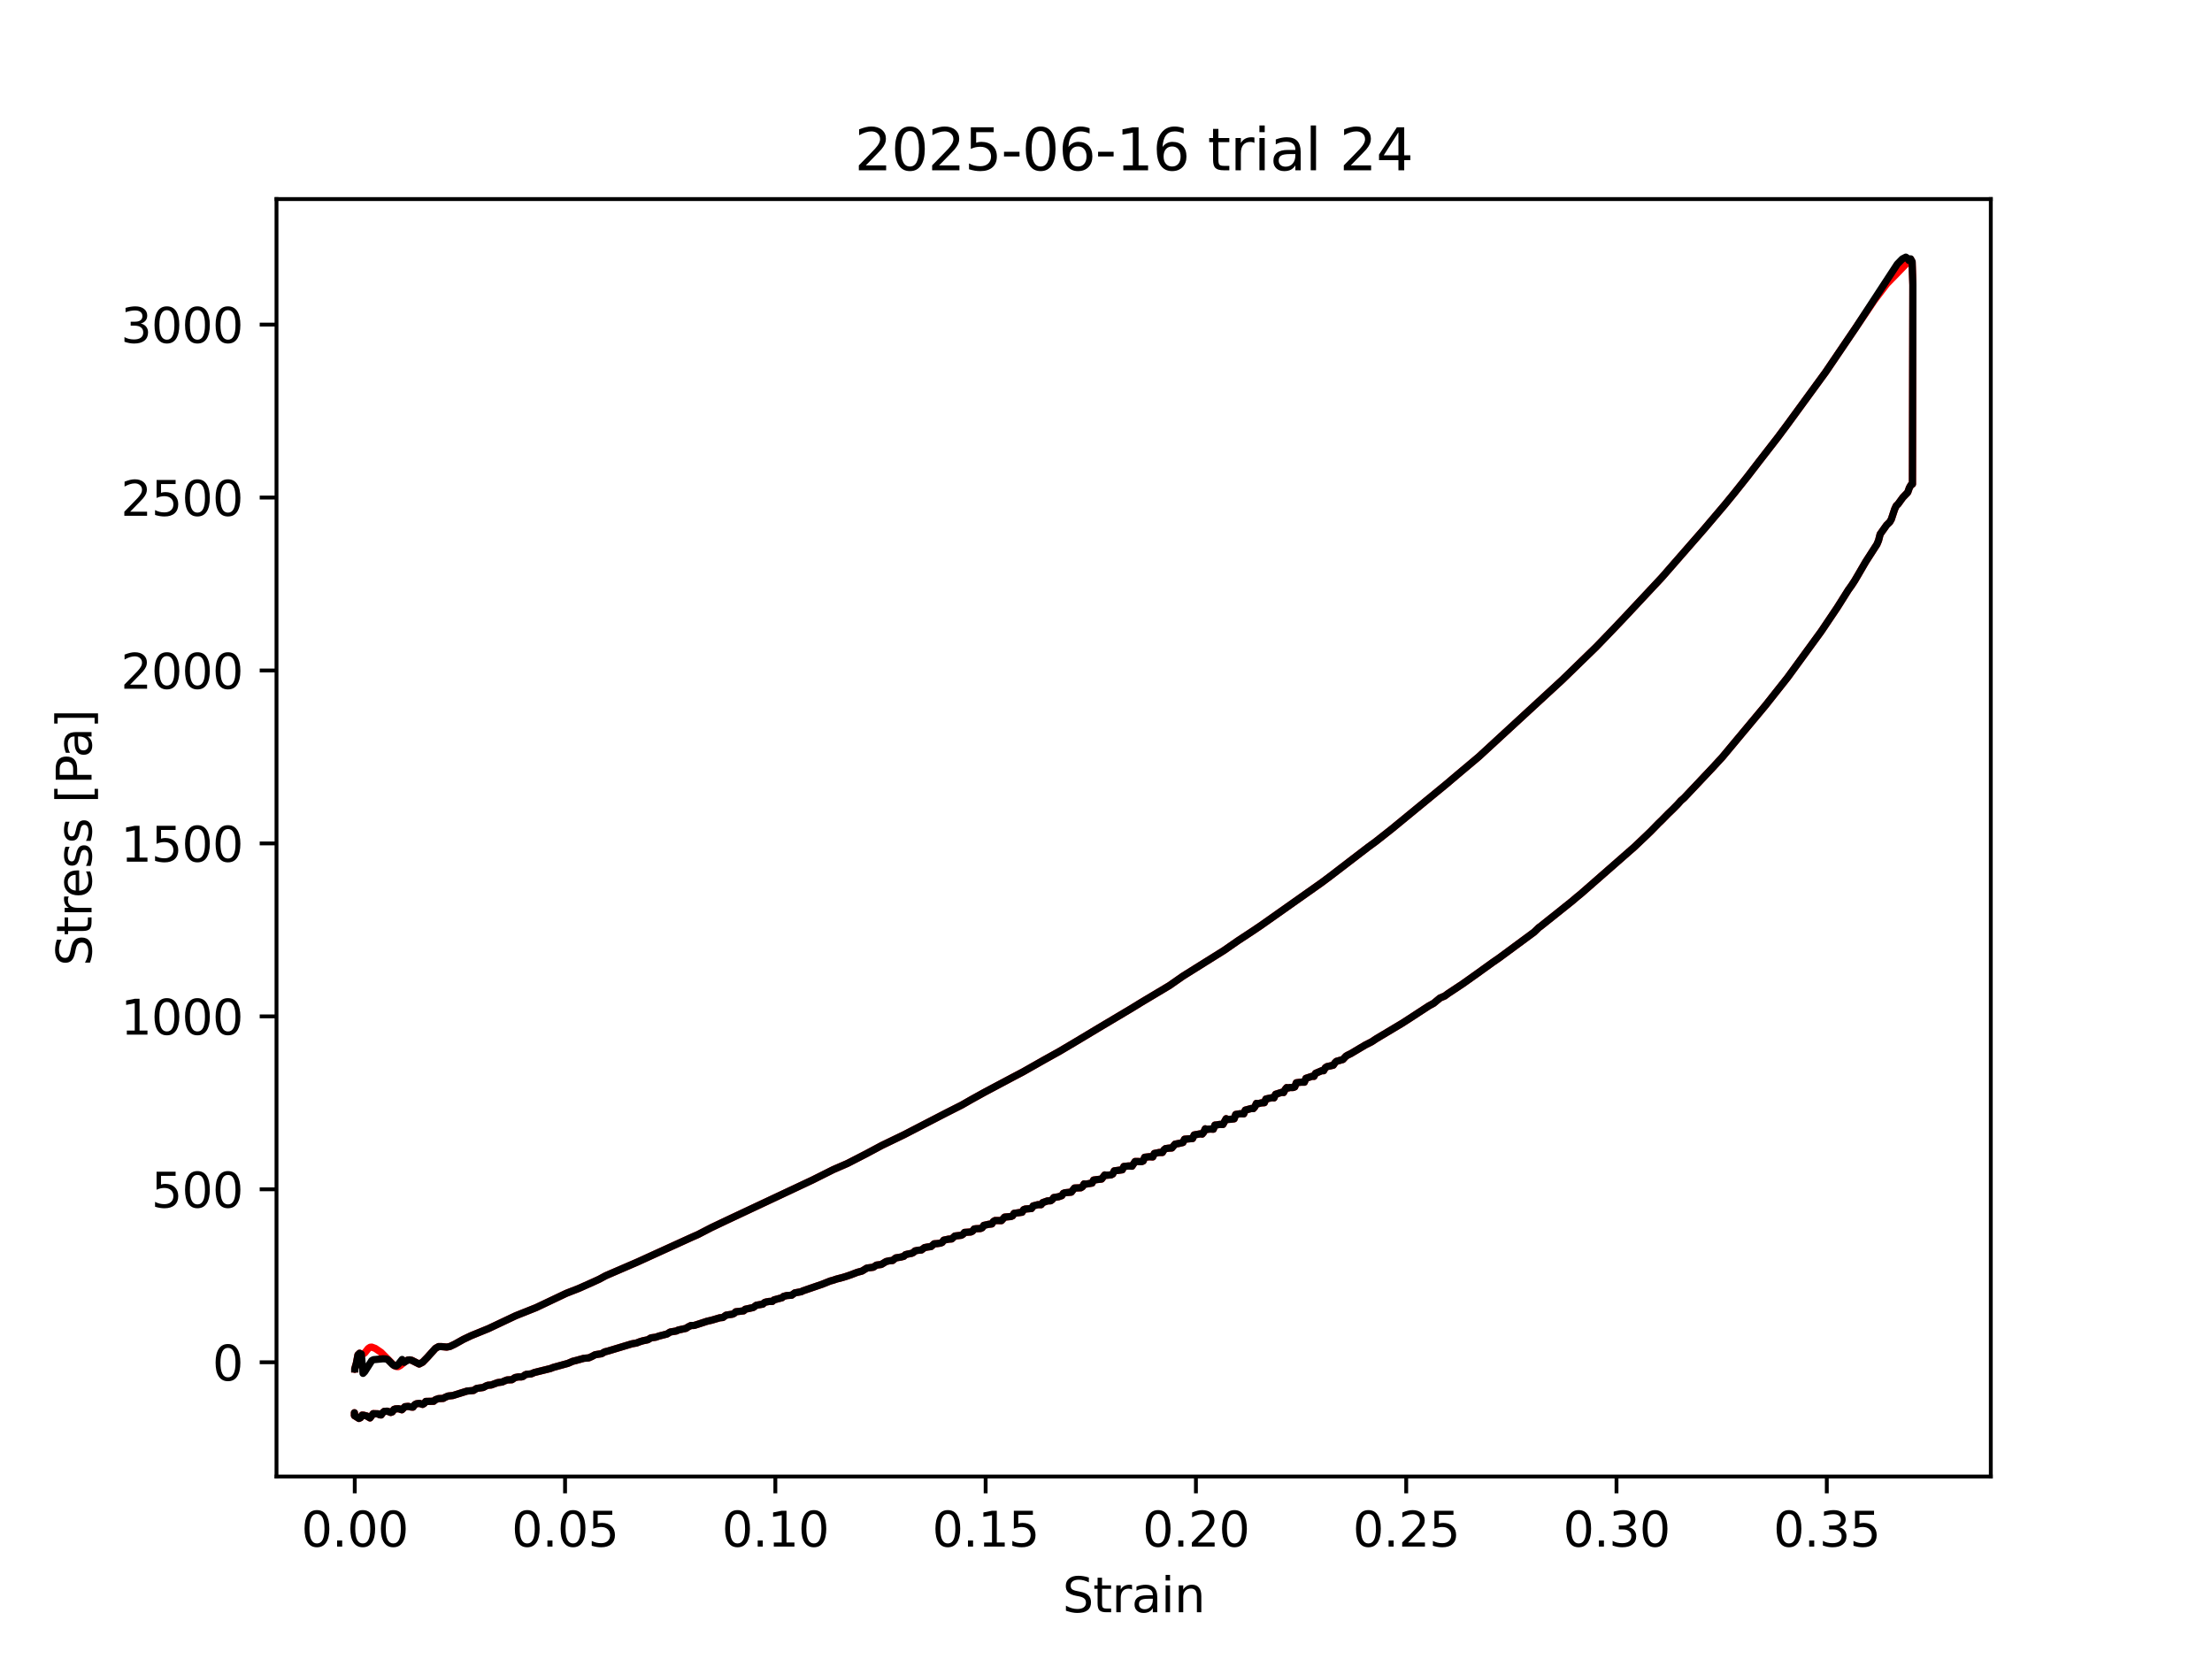 <?xml version="1.0" encoding="utf-8" standalone="no"?>
<!DOCTYPE svg PUBLIC "-//W3C//DTD SVG 1.1//EN"
  "http://www.w3.org/Graphics/SVG/1.1/DTD/svg11.dtd">
<svg xmlns:xlink="http://www.w3.org/1999/xlink" width="460.8pt" height="345.6pt" viewBox="0 0 460.8 345.6" xmlns="http://www.w3.org/2000/svg" version="1.1">
 <defs>
  <style type="text/css">*{stroke-linejoin: round; stroke-linecap: butt}</style>
 </defs>
 <g id="figure_1">
  <g id="patch_1">
   <path d="M 0 345.6 
L 460.8 345.6 
L 460.8 0 
L 0 0 
z
" style="fill: #ffffff"/>
  </g>
  <g id="axes_1">
   <g id="patch_2">
    <path d="M 57.6 307.584 
L 414.72 307.584 
L 414.72 41.472 
L 57.6 41.472 
z
" style="fill: #ffffff"/>
   </g>
   <g id="matplotlib.axis_1">
    <g id="xtick_1">
     <g id="line2d_1">
      <defs>
       <path id="m70999476ee" d="M 0 0 
L 0 3.5 
" style="stroke: #000000; stroke-width: 0.8"/>
      </defs>
      <g>
       <use xlink:href="#m70999476ee" x="73.904" y="307.584" style="stroke: #000000; stroke-width: 0.8"/>
      </g>
     </g>
     <g id="text_1">
      <!-- 0.00 -->
      <g transform="translate(62.771 322.182) scale(0.1 -0.1)">
       <defs>
        <path id="DejaVuSans-30" d="M 2034 4250 
Q 1547 4250 1301 3770 
Q 1056 3291 1056 2328 
Q 1056 1369 1301 889 
Q 1547 409 2034 409 
Q 2525 409 2770 889 
Q 3016 1369 3016 2328 
Q 3016 3291 2770 3770 
Q 2525 4250 2034 4250 
z
M 2034 4750 
Q 2819 4750 3233 4129 
Q 3647 3509 3647 2328 
Q 3647 1150 3233 529 
Q 2819 -91 2034 -91 
Q 1250 -91 836 529 
Q 422 1150 422 2328 
Q 422 3509 836 4129 
Q 1250 4750 2034 4750 
z
" transform="scale(0.016)"/>
        <path id="DejaVuSans-2e" d="M 684 794 
L 1344 794 
L 1344 0 
L 684 0 
L 684 794 
z
" transform="scale(0.016)"/>
       </defs>
       <use xlink:href="#DejaVuSans-30"/>
       <use xlink:href="#DejaVuSans-2e" transform="translate(63.623 0)"/>
       <use xlink:href="#DejaVuSans-30" transform="translate(95.41 0)"/>
       <use xlink:href="#DejaVuSans-30" transform="translate(159.033 0)"/>
      </g>
     </g>
    </g>
    <g id="xtick_2">
     <g id="line2d_2">
      <g>
       <use xlink:href="#m70999476ee" x="117.711" y="307.584" style="stroke: #000000; stroke-width: 0.8"/>
      </g>
     </g>
     <g id="text_2">
      <!-- 0.05 -->
      <g transform="translate(106.578 322.182) scale(0.1 -0.1)">
       <defs>
        <path id="DejaVuSans-35" d="M 691 4666 
L 3169 4666 
L 3169 4134 
L 1269 4134 
L 1269 2991 
Q 1406 3038 1543 3061 
Q 1681 3084 1819 3084 
Q 2600 3084 3056 2656 
Q 3513 2228 3513 1497 
Q 3513 744 3044 326 
Q 2575 -91 1722 -91 
Q 1428 -91 1123 -41 
Q 819 9 494 109 
L 494 744 
Q 775 591 1075 516 
Q 1375 441 1709 441 
Q 2250 441 2565 725 
Q 2881 1009 2881 1497 
Q 2881 1984 2565 2268 
Q 2250 2553 1709 2553 
Q 1456 2553 1204 2497 
Q 953 2441 691 2322 
L 691 4666 
z
" transform="scale(0.016)"/>
       </defs>
       <use xlink:href="#DejaVuSans-30"/>
       <use xlink:href="#DejaVuSans-2e" transform="translate(63.623 0)"/>
       <use xlink:href="#DejaVuSans-30" transform="translate(95.41 0)"/>
       <use xlink:href="#DejaVuSans-35" transform="translate(159.033 0)"/>
      </g>
     </g>
    </g>
    <g id="xtick_3">
     <g id="line2d_3">
      <g>
       <use xlink:href="#m70999476ee" x="161.518" y="307.584" style="stroke: #000000; stroke-width: 0.8"/>
      </g>
     </g>
     <g id="text_3">
      <!-- 0.10 -->
      <g transform="translate(150.386 322.182) scale(0.1 -0.1)">
       <defs>
        <path id="DejaVuSans-31" d="M 794 531 
L 1825 531 
L 1825 4091 
L 703 3866 
L 703 4441 
L 1819 4666 
L 2450 4666 
L 2450 531 
L 3481 531 
L 3481 0 
L 794 0 
L 794 531 
z
" transform="scale(0.016)"/>
       </defs>
       <use xlink:href="#DejaVuSans-30"/>
       <use xlink:href="#DejaVuSans-2e" transform="translate(63.623 0)"/>
       <use xlink:href="#DejaVuSans-31" transform="translate(95.41 0)"/>
       <use xlink:href="#DejaVuSans-30" transform="translate(159.033 0)"/>
      </g>
     </g>
    </g>
    <g id="xtick_4">
     <g id="line2d_4">
      <g>
       <use xlink:href="#m70999476ee" x="205.326" y="307.584" style="stroke: #000000; stroke-width: 0.8"/>
      </g>
     </g>
     <g id="text_4">
      <!-- 0.15 -->
      <g transform="translate(194.193 322.182) scale(0.1 -0.1)">
       <use xlink:href="#DejaVuSans-30"/>
       <use xlink:href="#DejaVuSans-2e" transform="translate(63.623 0)"/>
       <use xlink:href="#DejaVuSans-31" transform="translate(95.41 0)"/>
       <use xlink:href="#DejaVuSans-35" transform="translate(159.033 0)"/>
      </g>
     </g>
    </g>
    <g id="xtick_5">
     <g id="line2d_5">
      <g>
       <use xlink:href="#m70999476ee" x="249.133" y="307.584" style="stroke: #000000; stroke-width: 0.8"/>
      </g>
     </g>
     <g id="text_5">
      <!-- 0.20 -->
      <g transform="translate(238 322.182) scale(0.1 -0.1)">
       <defs>
        <path id="DejaVuSans-32" d="M 1228 531 
L 3431 531 
L 3431 0 
L 469 0 
L 469 531 
Q 828 903 1448 1529 
Q 2069 2156 2228 2338 
Q 2531 2678 2651 2914 
Q 2772 3150 2772 3378 
Q 2772 3750 2511 3984 
Q 2250 4219 1831 4219 
Q 1534 4219 1204 4116 
Q 875 4013 500 3803 
L 500 4441 
Q 881 4594 1212 4672 
Q 1544 4750 1819 4750 
Q 2544 4750 2975 4387 
Q 3406 4025 3406 3419 
Q 3406 3131 3298 2873 
Q 3191 2616 2906 2266 
Q 2828 2175 2409 1742 
Q 1991 1309 1228 531 
z
" transform="scale(0.016)"/>
       </defs>
       <use xlink:href="#DejaVuSans-30"/>
       <use xlink:href="#DejaVuSans-2e" transform="translate(63.623 0)"/>
       <use xlink:href="#DejaVuSans-32" transform="translate(95.41 0)"/>
       <use xlink:href="#DejaVuSans-30" transform="translate(159.033 0)"/>
      </g>
     </g>
    </g>
    <g id="xtick_6">
     <g id="line2d_6">
      <g>
       <use xlink:href="#m70999476ee" x="292.941" y="307.584" style="stroke: #000000; stroke-width: 0.8"/>
      </g>
     </g>
     <g id="text_6">
      <!-- 0.25 -->
      <g transform="translate(281.808 322.182) scale(0.1 -0.1)">
       <use xlink:href="#DejaVuSans-30"/>
       <use xlink:href="#DejaVuSans-2e" transform="translate(63.623 0)"/>
       <use xlink:href="#DejaVuSans-32" transform="translate(95.41 0)"/>
       <use xlink:href="#DejaVuSans-35" transform="translate(159.033 0)"/>
      </g>
     </g>
    </g>
    <g id="xtick_7">
     <g id="line2d_7">
      <g>
       <use xlink:href="#m70999476ee" x="336.748" y="307.584" style="stroke: #000000; stroke-width: 0.8"/>
      </g>
     </g>
     <g id="text_7">
      <!-- 0.30 -->
      <g transform="translate(325.615 322.182) scale(0.1 -0.1)">
       <defs>
        <path id="DejaVuSans-33" d="M 2597 2516 
Q 3050 2419 3304 2112 
Q 3559 1806 3559 1356 
Q 3559 666 3084 287 
Q 2609 -91 1734 -91 
Q 1441 -91 1130 -33 
Q 819 25 488 141 
L 488 750 
Q 750 597 1062 519 
Q 1375 441 1716 441 
Q 2309 441 2620 675 
Q 2931 909 2931 1356 
Q 2931 1769 2642 2001 
Q 2353 2234 1838 2234 
L 1294 2234 
L 1294 2753 
L 1863 2753 
Q 2328 2753 2575 2939 
Q 2822 3125 2822 3475 
Q 2822 3834 2567 4026 
Q 2313 4219 1838 4219 
Q 1578 4219 1281 4162 
Q 984 4106 628 3988 
L 628 4550 
Q 988 4650 1302 4700 
Q 1616 4750 1894 4750 
Q 2613 4750 3031 4423 
Q 3450 4097 3450 3541 
Q 3450 3153 3228 2886 
Q 3006 2619 2597 2516 
z
" transform="scale(0.016)"/>
       </defs>
       <use xlink:href="#DejaVuSans-30"/>
       <use xlink:href="#DejaVuSans-2e" transform="translate(63.623 0)"/>
       <use xlink:href="#DejaVuSans-33" transform="translate(95.41 0)"/>
       <use xlink:href="#DejaVuSans-30" transform="translate(159.033 0)"/>
      </g>
     </g>
    </g>
    <g id="xtick_8">
     <g id="line2d_8">
      <g>
       <use xlink:href="#m70999476ee" x="380.555" y="307.584" style="stroke: #000000; stroke-width: 0.8"/>
      </g>
     </g>
     <g id="text_8">
      <!-- 0.35 -->
      <g transform="translate(369.423 322.182) scale(0.1 -0.1)">
       <use xlink:href="#DejaVuSans-30"/>
       <use xlink:href="#DejaVuSans-2e" transform="translate(63.623 0)"/>
       <use xlink:href="#DejaVuSans-33" transform="translate(95.41 0)"/>
       <use xlink:href="#DejaVuSans-35" transform="translate(159.033 0)"/>
      </g>
     </g>
    </g>
    <g id="text_9">
     <!-- Strain -->
     <g transform="translate(221.348 335.861) scale(0.1 -0.1)">
      <defs>
       <path id="DejaVuSans-53" d="M 3425 4513 
L 3425 3897 
Q 3066 4069 2747 4153 
Q 2428 4238 2131 4238 
Q 1616 4238 1336 4038 
Q 1056 3838 1056 3469 
Q 1056 3159 1242 3001 
Q 1428 2844 1947 2747 
L 2328 2669 
Q 3034 2534 3370 2195 
Q 3706 1856 3706 1288 
Q 3706 609 3251 259 
Q 2797 -91 1919 -91 
Q 1588 -91 1214 -16 
Q 841 59 441 206 
L 441 856 
Q 825 641 1194 531 
Q 1563 422 1919 422 
Q 2459 422 2753 634 
Q 3047 847 3047 1241 
Q 3047 1584 2836 1778 
Q 2625 1972 2144 2069 
L 1759 2144 
Q 1053 2284 737 2584 
Q 422 2884 422 3419 
Q 422 4038 858 4394 
Q 1294 4750 2059 4750 
Q 2388 4750 2728 4690 
Q 3069 4631 3425 4513 
z
" transform="scale(0.016)"/>
       <path id="DejaVuSans-74" d="M 1172 4494 
L 1172 3500 
L 2356 3500 
L 2356 3053 
L 1172 3053 
L 1172 1153 
Q 1172 725 1289 603 
Q 1406 481 1766 481 
L 2356 481 
L 2356 0 
L 1766 0 
Q 1100 0 847 248 
Q 594 497 594 1153 
L 594 3053 
L 172 3053 
L 172 3500 
L 594 3500 
L 594 4494 
L 1172 4494 
z
" transform="scale(0.016)"/>
       <path id="DejaVuSans-72" d="M 2631 2963 
Q 2534 3019 2420 3045 
Q 2306 3072 2169 3072 
Q 1681 3072 1420 2755 
Q 1159 2438 1159 1844 
L 1159 0 
L 581 0 
L 581 3500 
L 1159 3500 
L 1159 2956 
Q 1341 3275 1631 3429 
Q 1922 3584 2338 3584 
Q 2397 3584 2469 3576 
Q 2541 3569 2628 3553 
L 2631 2963 
z
" transform="scale(0.016)"/>
       <path id="DejaVuSans-61" d="M 2194 1759 
Q 1497 1759 1228 1600 
Q 959 1441 959 1056 
Q 959 750 1161 570 
Q 1363 391 1709 391 
Q 2188 391 2477 730 
Q 2766 1069 2766 1631 
L 2766 1759 
L 2194 1759 
z
M 3341 1997 
L 3341 0 
L 2766 0 
L 2766 531 
Q 2569 213 2275 61 
Q 1981 -91 1556 -91 
Q 1019 -91 701 211 
Q 384 513 384 1019 
Q 384 1609 779 1909 
Q 1175 2209 1959 2209 
L 2766 2209 
L 2766 2266 
Q 2766 2663 2505 2880 
Q 2244 3097 1772 3097 
Q 1472 3097 1187 3025 
Q 903 2953 641 2809 
L 641 3341 
Q 956 3463 1253 3523 
Q 1550 3584 1831 3584 
Q 2591 3584 2966 3190 
Q 3341 2797 3341 1997 
z
" transform="scale(0.016)"/>
       <path id="DejaVuSans-69" d="M 603 3500 
L 1178 3500 
L 1178 0 
L 603 0 
L 603 3500 
z
M 603 4863 
L 1178 4863 
L 1178 4134 
L 603 4134 
L 603 4863 
z
" transform="scale(0.016)"/>
       <path id="DejaVuSans-6e" d="M 3513 2113 
L 3513 0 
L 2938 0 
L 2938 2094 
Q 2938 2591 2744 2837 
Q 2550 3084 2163 3084 
Q 1697 3084 1428 2787 
Q 1159 2491 1159 1978 
L 1159 0 
L 581 0 
L 581 3500 
L 1159 3500 
L 1159 2956 
Q 1366 3272 1645 3428 
Q 1925 3584 2291 3584 
Q 2894 3584 3203 3211 
Q 3513 2838 3513 2113 
z
" transform="scale(0.016)"/>
      </defs>
      <use xlink:href="#DejaVuSans-53"/>
      <use xlink:href="#DejaVuSans-74" transform="translate(63.477 0)"/>
      <use xlink:href="#DejaVuSans-72" transform="translate(102.686 0)"/>
      <use xlink:href="#DejaVuSans-61" transform="translate(143.799 0)"/>
      <use xlink:href="#DejaVuSans-69" transform="translate(205.078 0)"/>
      <use xlink:href="#DejaVuSans-6e" transform="translate(232.861 0)"/>
     </g>
    </g>
   </g>
   <g id="matplotlib.axis_2">
    <g id="ytick_1">
     <g id="line2d_9">
      <defs>
       <path id="me3c886b0f9" d="M 0 0 
L -3.5 0 
" style="stroke: #000000; stroke-width: 0.8"/>
      </defs>
      <g>
       <use xlink:href="#me3c886b0f9" x="57.6" y="283.787" style="stroke: #000000; stroke-width: 0.8"/>
      </g>
     </g>
     <g id="text_10">
      <!-- 0 -->
      <g transform="translate(44.237 287.586) scale(0.1 -0.1)">
       <use xlink:href="#DejaVuSans-30"/>
      </g>
     </g>
    </g>
    <g id="ytick_2">
     <g id="line2d_10">
      <g>
       <use xlink:href="#me3c886b0f9" x="57.6" y="247.759" style="stroke: #000000; stroke-width: 0.8"/>
      </g>
     </g>
     <g id="text_11">
      <!-- 500 -->
      <g transform="translate(31.512 251.558) scale(0.1 -0.1)">
       <use xlink:href="#DejaVuSans-35"/>
       <use xlink:href="#DejaVuSans-30" transform="translate(63.623 0)"/>
       <use xlink:href="#DejaVuSans-30" transform="translate(127.246 0)"/>
      </g>
     </g>
    </g>
    <g id="ytick_3">
     <g id="line2d_11">
      <g>
       <use xlink:href="#me3c886b0f9" x="57.6" y="211.731" style="stroke: #000000; stroke-width: 0.8"/>
      </g>
     </g>
     <g id="text_12">
      <!-- 1000 -->
      <g transform="translate(25.15 215.53) scale(0.1 -0.1)">
       <use xlink:href="#DejaVuSans-31"/>
       <use xlink:href="#DejaVuSans-30" transform="translate(63.623 0)"/>
       <use xlink:href="#DejaVuSans-30" transform="translate(127.246 0)"/>
       <use xlink:href="#DejaVuSans-30" transform="translate(190.869 0)"/>
      </g>
     </g>
    </g>
    <g id="ytick_4">
     <g id="line2d_12">
      <g>
       <use xlink:href="#me3c886b0f9" x="57.6" y="175.704" style="stroke: #000000; stroke-width: 0.8"/>
      </g>
     </g>
     <g id="text_13">
      <!-- 1500 -->
      <g transform="translate(25.15 179.503) scale(0.1 -0.1)">
       <use xlink:href="#DejaVuSans-31"/>
       <use xlink:href="#DejaVuSans-35" transform="translate(63.623 0)"/>
       <use xlink:href="#DejaVuSans-30" transform="translate(127.246 0)"/>
       <use xlink:href="#DejaVuSans-30" transform="translate(190.869 0)"/>
      </g>
     </g>
    </g>
    <g id="ytick_5">
     <g id="line2d_13">
      <g>
       <use xlink:href="#me3c886b0f9" x="57.6" y="139.676" style="stroke: #000000; stroke-width: 0.8"/>
      </g>
     </g>
     <g id="text_14">
      <!-- 2000 -->
      <g transform="translate(25.15 143.475) scale(0.1 -0.1)">
       <use xlink:href="#DejaVuSans-32"/>
       <use xlink:href="#DejaVuSans-30" transform="translate(63.623 0)"/>
       <use xlink:href="#DejaVuSans-30" transform="translate(127.246 0)"/>
       <use xlink:href="#DejaVuSans-30" transform="translate(190.869 0)"/>
      </g>
     </g>
    </g>
    <g id="ytick_6">
     <g id="line2d_14">
      <g>
       <use xlink:href="#me3c886b0f9" x="57.6" y="103.648" style="stroke: #000000; stroke-width: 0.8"/>
      </g>
     </g>
     <g id="text_15">
      <!-- 2500 -->
      <g transform="translate(25.15 107.447) scale(0.1 -0.1)">
       <use xlink:href="#DejaVuSans-32"/>
       <use xlink:href="#DejaVuSans-35" transform="translate(63.623 0)"/>
       <use xlink:href="#DejaVuSans-30" transform="translate(127.246 0)"/>
       <use xlink:href="#DejaVuSans-30" transform="translate(190.869 0)"/>
      </g>
     </g>
    </g>
    <g id="ytick_7">
     <g id="line2d_15">
      <g>
       <use xlink:href="#me3c886b0f9" x="57.6" y="67.621" style="stroke: #000000; stroke-width: 0.8"/>
      </g>
     </g>
     <g id="text_16">
      <!-- 3000 -->
      <g transform="translate(25.15 71.42) scale(0.1 -0.1)">
       <use xlink:href="#DejaVuSans-33"/>
       <use xlink:href="#DejaVuSans-30" transform="translate(63.623 0)"/>
       <use xlink:href="#DejaVuSans-30" transform="translate(127.246 0)"/>
       <use xlink:href="#DejaVuSans-30" transform="translate(190.869 0)"/>
      </g>
     </g>
    </g>
    <g id="text_17">
     <!-- Stress [Pa] -->
     <g transform="translate(19.07 201.236) rotate(-90) scale(0.1 -0.1)">
      <defs>
       <path id="DejaVuSans-65" d="M 3597 1894 
L 3597 1613 
L 953 1613 
Q 991 1019 1311 708 
Q 1631 397 2203 397 
Q 2534 397 2845 478 
Q 3156 559 3463 722 
L 3463 178 
Q 3153 47 2828 -22 
Q 2503 -91 2169 -91 
Q 1331 -91 842 396 
Q 353 884 353 1716 
Q 353 2575 817 3079 
Q 1281 3584 2069 3584 
Q 2775 3584 3186 3129 
Q 3597 2675 3597 1894 
z
M 3022 2063 
Q 3016 2534 2758 2815 
Q 2500 3097 2075 3097 
Q 1594 3097 1305 2825 
Q 1016 2553 972 2059 
L 3022 2063 
z
" transform="scale(0.016)"/>
       <path id="DejaVuSans-73" d="M 2834 3397 
L 2834 2853 
Q 2591 2978 2328 3040 
Q 2066 3103 1784 3103 
Q 1356 3103 1142 2972 
Q 928 2841 928 2578 
Q 928 2378 1081 2264 
Q 1234 2150 1697 2047 
L 1894 2003 
Q 2506 1872 2764 1633 
Q 3022 1394 3022 966 
Q 3022 478 2636 193 
Q 2250 -91 1575 -91 
Q 1294 -91 989 -36 
Q 684 19 347 128 
L 347 722 
Q 666 556 975 473 
Q 1284 391 1588 391 
Q 1994 391 2212 530 
Q 2431 669 2431 922 
Q 2431 1156 2273 1281 
Q 2116 1406 1581 1522 
L 1381 1569 
Q 847 1681 609 1914 
Q 372 2147 372 2553 
Q 372 3047 722 3315 
Q 1072 3584 1716 3584 
Q 2034 3584 2315 3537 
Q 2597 3491 2834 3397 
z
" transform="scale(0.016)"/>
       <path id="DejaVuSans-20" transform="scale(0.016)"/>
       <path id="DejaVuSans-5b" d="M 550 4863 
L 1875 4863 
L 1875 4416 
L 1125 4416 
L 1125 -397 
L 1875 -397 
L 1875 -844 
L 550 -844 
L 550 4863 
z
" transform="scale(0.016)"/>
       <path id="DejaVuSans-50" d="M 1259 4147 
L 1259 2394 
L 2053 2394 
Q 2494 2394 2734 2622 
Q 2975 2850 2975 3272 
Q 2975 3691 2734 3919 
Q 2494 4147 2053 4147 
L 1259 4147 
z
M 628 4666 
L 2053 4666 
Q 2838 4666 3239 4311 
Q 3641 3956 3641 3272 
Q 3641 2581 3239 2228 
Q 2838 1875 2053 1875 
L 1259 1875 
L 1259 0 
L 628 0 
L 628 4666 
z
" transform="scale(0.016)"/>
       <path id="DejaVuSans-5d" d="M 1947 4863 
L 1947 -844 
L 622 -844 
L 622 -397 
L 1369 -397 
L 1369 4416 
L 622 4416 
L 622 4863 
L 1947 4863 
z
" transform="scale(0.016)"/>
      </defs>
      <use xlink:href="#DejaVuSans-53"/>
      <use xlink:href="#DejaVuSans-74" transform="translate(63.477 0)"/>
      <use xlink:href="#DejaVuSans-72" transform="translate(102.686 0)"/>
      <use xlink:href="#DejaVuSans-65" transform="translate(141.549 0)"/>
      <use xlink:href="#DejaVuSans-73" transform="translate(203.072 0)"/>
      <use xlink:href="#DejaVuSans-73" transform="translate(255.172 0)"/>
      <use xlink:href="#DejaVuSans-20" transform="translate(307.271 0)"/>
      <use xlink:href="#DejaVuSans-5b" transform="translate(339.059 0)"/>
      <use xlink:href="#DejaVuSans-50" transform="translate(378.072 0)"/>
      <use xlink:href="#DejaVuSans-61" transform="translate(433.875 0)"/>
      <use xlink:href="#DejaVuSans-5d" transform="translate(495.154 0)"/>
     </g>
    </g>
   </g>
   <g id="line2d_16">
    <path d="M 73.904 285.167 
L 73.904 285.111 
L 73.904 285.25 
L 73.903 285.151 
L 74.231 284.016 
L 74.568 282.247 
L 74.91 281.903 
L 75.264 282.065 
L 75.627 282.077 
L 75.977 281.838 
L 76.72 280.914 
L 77.108 280.66 
L 77.442 280.628 
L 78.167 280.896 
L 79.374 281.72 
L 82.097 284.463 
L 82.525 284.666 
L 82.945 284.693 
L 83.359 284.484 
L 84.576 283.498 
L 84.977 283.317 
L 85.377 283.289 
L 85.775 283.379 
L 87.316 284.155 
L 88.034 283.784 
L 89.058 282.729 
L 90.708 280.892 
L 91.377 280.52 
L 92.055 280.529 
L 93.073 280.624 
L 93.744 280.49 
L 94.735 280.017 
L 96.523 279.018 
L 98.141 278.249 
L 101.772 276.768 
L 107.424 274.097 
L 111.687 272.399 
L 117.962 269.422 
L 120.59 268.397 
L 123.542 267.079 
L 124.852 266.477 
L 126.165 265.764 
L 132.748 262.922 
L 144.194 257.708 
L 145.393 257.183 
L 148.19 255.735 
L 151.386 254.217 
L 169.252 245.82 
L 173.582 243.652 
L 176.547 242.365 
L 180.456 240.353 
L 183.714 238.61 
L 188.299 236.399 
L 197.167 231.811 
L 200.339 230.209 
L 202.337 229.064 
L 205.125 227.523 
L 211.119 224.337 
L 213.116 223.288 
L 217.46 220.823 
L 220.713 219.013 
L 223.941 217.101 
L 228.763 214.207 
L 235.681 210.088 
L 237.644 208.88 
L 243.617 205.311 
L 245.232 204.184 
L 246.445 203.337 
L 255 197.983 
L 257.94 195.941 
L 260.873 194.012 
L 262.659 192.809 
L 274.217 184.653 
L 275.425 183.796 
L 277.029 182.596 
L 282.64 178.293 
L 284.988 176.494 
L 286.607 175.306 
L 289.833 172.763 
L 301.277 163.363 
L 303.572 161.417 
L 308.052 157.65 
L 325.444 141.634 
L 332.534 134.744 
L 335.342 131.835 
L 338.152 128.888 
L 346.175 120.313 
L 355.02 110.191 
L 359.323 105.124 
L 361.276 102.737 
L 363.957 99.374 
L 366.385 96.216 
L 370.355 91.1 
L 372.381 88.38 
L 380.319 77.513 
L 386.562 68.305 
L 390.5 62.488 
L 393.065 59.106 
L 395.246 56.88 
L 398.013 54.006 
L 398.33 54.553 
L 398.487 59.382 
L 398.4 100.835 
L 398.074 101.045 
L 397.748 101.625 
L 397.411 102.579 
L 396.398 103.628 
L 395.362 105.055 
L 395.03 105.343 
L 394.685 106.09 
L 393.996 108.178 
L 393.662 108.758 
L 393.008 109.395 
L 391.672 111.276 
L 391.337 112.585 
L 391.002 113.394 
L 388.669 117.017 
L 387.018 119.857 
L 386.356 120.98 
L 385.699 121.982 
L 385.037 122.902 
L 382.709 126.598 
L 379.375 131.552 
L 372.389 141.135 
L 367.742 147.002 
L 358.777 157.741 
L 356.793 159.896 
L 350.808 166.239 
L 350.152 166.809 
L 349.481 167.559 
L 348.478 168.58 
L 347.485 169.532 
L 346.163 170.879 
L 345.498 171.518 
L 343.856 173.202 
L 342.856 174.163 
L 340.52 176.389 
L 331.21 184.548 
L 330.549 185.127 
L 329.212 186.296 
L 328.546 186.827 
L 327.538 187.69 
L 320.924 192.978 
L 320.587 193.213 
L 319.586 194.177 
L 312.308 199.548 
L 310.95 200.487 
L 307.618 202.885 
L 305.647 204.288 
L 304.635 205.001 
L 301.64 206.986 
L 300.982 207.476 
L 299.983 207.903 
L 299.323 208.447 
L 298.657 209 
L 297.669 209.542 
L 295.321 211.073 
L 293.676 212.147 
L 292.007 213.22 
L 286.731 216.37 
L 285.74 217.026 
L 284.411 217.697 
L 281.408 219.485 
L 280.736 219.812 
L 280.402 220.011 
L 279.74 220.717 
L 278.405 221.095 
L 278.075 221.417 
L 277.743 221.902 
L 276.404 222.207 
L 276.068 222.449 
L 275.733 223.052 
L 275.394 223.025 
L 274.057 223.591 
L 273.723 224.224 
L 273.381 224.195 
L 272.049 224.636 
L 271.719 225.439 
L 271.05 225.431 
L 270.047 225.562 
L 269.717 226.42 
L 269.387 226.554 
L 268.713 226.545 
L 268.38 226.645 
L 268.048 226.565 
L 267.717 226.964 
L 267.387 227.599 
L 267.054 227.536 
L 265.731 227.955 
L 265.391 228.709 
L 265.054 228.655 
L 264.045 228.868 
L 263.71 228.946 
L 263.385 229.714 
L 262.727 229.756 
L 262.059 229.925 
L 261.734 229.854 
L 261.409 230.568 
L 261.074 230.947 
L 260.748 230.899 
L 259.419 231.255 
L 259.093 232.035 
L 258.424 232.003 
L 257.421 232.164 
L 257.096 233.068 
L 256.425 233.157 
L 255.752 233.202 
L 255.425 233.049 
L 254.757 234.243 
L 254.089 234.237 
L 253.426 234.349 
L 253.089 234.373 
L 252.754 235.233 
L 252.089 235.201 
L 251.417 235.279 
L 251.079 235.154 
L 250.751 235.871 
L 250.423 236.254 
L 250.097 236.189 
L 248.764 236.429 
L 248.431 237.176 
L 246.757 237.32 
L 246.419 238.008 
L 245.766 238.166 
L 244.781 238.35 
L 244.12 239.145 
L 243.452 239.183 
L 242.794 239.279 
L 242.467 239.542 
L 242.141 240.084 
L 241.472 240.086 
L 240.468 240.287 
L 240.132 241.009 
L 239.466 240.968 
L 238.461 241.078 
L 238.135 241.861 
L 237.808 241.995 
L 237.137 241.97 
L 236.472 241.958 
L 235.808 242.942 
L 235.141 242.89 
L 234.126 242.994 
L 233.787 243.691 
L 232.127 243.91 
L 231.796 244.567 
L 231.467 244.751 
L 230.473 244.83 
L 230.142 244.767 
L 229.478 245.615 
L 228.485 245.737 
L 227.818 245.829 
L 227.492 246.46 
L 226.164 246.683 
L 225.828 246.633 
L 225.497 247.21 
L 225.157 247.435 
L 223.834 247.492 
L 223.166 248.343 
L 221.842 248.474 
L 221.516 248.599 
L 221.184 249.077 
L 220.529 249.306 
L 219.53 249.468 
L 219.193 249.912 
L 218.863 250.147 
L 218.204 250.172 
L 217.215 250.525 
L 216.88 250.956 
L 216.218 250.955 
L 215.218 251.22 
L 214.881 251.755 
L 213.571 251.868 
L 213.245 251.994 
L 212.919 252.531 
L 211.26 252.761 
L 210.926 253.283 
L 210.596 253.425 
L 209.599 253.515 
L 209.274 253.549 
L 208.612 254.279 
L 207.615 254.258 
L 207.28 254.263 
L 206.943 254.463 
L 206.611 254.968 
L 205.948 255.044 
L 204.942 255.27 
L 204.615 255.758 
L 204.28 255.923 
L 203.27 255.971 
L 202.941 256.02 
L 202.602 256.46 
L 202.272 256.644 
L 200.932 256.733 
L 200.595 257.132 
L 200.257 257.331 
L 198.913 257.485 
L 198.257 258.091 
L 197.591 258.139 
L 196.602 258.35 
L 196.273 258.817 
L 195.933 258.966 
L 195.278 259.059 
L 194.602 259.108 
L 193.935 259.689 
L 193.274 259.771 
L 192.61 259.893 
L 191.948 260.392 
L 191.283 260.452 
L 190.618 260.584 
L 190.279 260.916 
L 189.941 261.082 
L 188.937 261.286 
L 188.604 261.383 
L 188.269 261.719 
L 187.603 261.883 
L 186.603 262.047 
L 185.942 262.582 
L 185.269 262.643 
L 184.595 262.798 
L 183.582 263.414 
L 182.58 263.545 
L 181.918 263.987 
L 180.578 264.166 
L 179.578 264.784 
L 178.581 265.049 
L 177.257 265.56 
L 176.258 265.901 
L 175.588 266.108 
L 174.261 266.453 
L 173.589 266.685 
L 172.929 266.865 
L 171.253 267.538 
L 167.253 268.908 
L 166.916 269.087 
L 165.578 269.329 
L 164.915 269.814 
L 163.904 269.888 
L 163.241 270.055 
L 162.904 270.345 
L 161.899 270.611 
L 161.231 270.798 
L 160.902 271.103 
L 160.238 271.116 
L 159.567 271.235 
L 159.241 271.348 
L 158.904 271.675 
L 157.565 271.904 
L 156.904 272.384 
L 155.243 272.744 
L 154.918 273.073 
L 153.261 273.272 
L 152.921 273.617 
L 152.591 273.766 
L 151.909 273.868 
L 151.241 273.979 
L 150.582 274.459 
L 149.925 274.526 
L 148.931 274.821 
L 148.259 275.02 
L 147.264 275.25 
L 146.269 275.58 
L 144.611 276.114 
L 143.937 276.129 
L 143.263 276.47 
L 142.932 276.715 
L 141.275 277.074 
L 140.937 277.263 
L 139.608 277.484 
L 138.947 277.903 
L 137.28 278.326 
L 136.617 278.561 
L 135.613 278.699 
L 134.953 279.097 
L 133.94 279.308 
L 133.275 279.51 
L 132.616 279.768 
L 131.619 279.948 
L 126.639 281.452 
L 125.97 281.618 
L 125.306 282.01 
L 124.639 282.106 
L 123.978 282.215 
L 123.309 282.576 
L 122.64 282.874 
L 121.634 282.959 
L 119.974 283.419 
L 119.312 283.582 
L 118.309 284.016 
L 115.301 284.843 
L 114.642 285.096 
L 111.313 285.92 
L 110.647 286.207 
L 109.652 286.299 
L 109.313 286.45 
L 108.981 286.73 
L 108.645 286.834 
L 107.97 286.841 
L 107.304 286.965 
L 106.635 287.422 
L 105.639 287.466 
L 104.978 287.723 
L 104.648 287.891 
L 103.663 288.029 
L 102.324 288.52 
L 101.656 288.567 
L 101.327 288.685 
L 100.649 289.041 
L 99.3 289.23 
L 98.641 289.659 
L 97.978 289.725 
L 97.318 289.779 
L 94.323 290.719 
L 93.335 290.821 
L 92.678 291.108 
L 92.341 291.311 
L 91.342 291.359 
L 90.68 291.596 
L 90.352 291.907 
L 88.691 291.946 
L 88.36 292.369 
L 88.03 292.563 
L 87.363 292.344 
L 86.7 292.443 
L 86.373 292.644 
L 86.035 293.127 
L 85.704 293.119 
L 85.037 292.976 
L 84.368 293.041 
L 83.711 293.684 
L 83.052 293.466 
L 82.388 293.498 
L 82.061 293.61 
L 81.726 294.12 
L 81.396 294.242 
L 80.724 293.979 
L 80.06 294.009 
L 79.726 294.283 
L 79.401 294.761 
L 79.075 294.729 
L 78.741 294.525 
L 77.744 294.493 
L 77.078 295.383 
L 76.417 294.985 
L 75.76 294.818 
L 75.435 294.796 
L 75.105 295.332 
L 74.772 295.488 
L 74.003 294.998 
L 73.862 294.925 
L 73.833 294.302 
L 73.833 294.306 
" clip-path="url(#peaeb8b8280)" style="fill: none; stroke: #ff0000; stroke-width: 1.5; stroke-linecap: square"/>
   </g>
   <g id="line2d_17">
    <path d="M 73.904 285.167 
L 73.904 285.111 
L 73.904 285.25 
L 73.903 285.151 
L 74.231 284.016 
L 74.568 282.247 
L 74.91 281.903 
L 75.264 282.065 
L 75.627 286.101 
L 75.977 285.75 
L 77.442 283.448 
L 77.796 283.251 
L 79.8 283.056 
L 80.453 283.099 
L 80.783 283.234 
L 81.771 284.231 
L 82.097 284.463 
L 82.525 284.558 
L 82.945 284.248 
L 83.768 283.208 
L 84.173 283.797 
L 84.977 283.317 
L 85.377 283.289 
L 85.775 283.379 
L 87.316 284.155 
L 88.034 283.784 
L 89.058 282.729 
L 90.708 280.892 
L 91.377 280.52 
L 92.055 280.529 
L 93.073 280.624 
L 93.744 280.49 
L 94.735 280.017 
L 96.523 279.018 
L 98.141 278.249 
L 101.772 276.768 
L 107.424 274.097 
L 111.687 272.399 
L 117.962 269.422 
L 120.59 268.397 
L 123.542 267.079 
L 124.852 266.477 
L 126.165 265.764 
L 132.748 262.922 
L 144.194 257.708 
L 145.393 257.183 
L 148.19 255.735 
L 151.386 254.217 
L 169.252 245.82 
L 173.582 243.652 
L 176.547 242.365 
L 180.456 240.353 
L 183.714 238.61 
L 188.299 236.399 
L 197.167 231.811 
L 200.339 230.209 
L 202.337 229.064 
L 205.125 227.523 
L 211.119 224.337 
L 213.116 223.288 
L 217.46 220.823 
L 220.713 219.013 
L 223.941 217.101 
L 228.763 214.207 
L 235.681 210.088 
L 237.644 208.88 
L 243.617 205.311 
L 245.232 204.184 
L 246.445 203.337 
L 255 197.983 
L 257.94 195.941 
L 260.873 194.012 
L 262.659 192.809 
L 274.217 184.653 
L 275.425 183.796 
L 277.029 182.596 
L 282.64 178.293 
L 284.988 176.494 
L 286.607 175.306 
L 289.833 172.763 
L 301.277 163.363 
L 303.572 161.417 
L 308.052 157.65 
L 325.444 141.634 
L 332.534 134.744 
L 335.342 131.835 
L 338.152 128.888 
L 346.175 120.313 
L 355.02 110.191 
L 359.323 105.124 
L 361.276 102.737 
L 363.957 99.374 
L 366.385 96.216 
L 370.355 91.1 
L 372.381 88.38 
L 380.319 77.513 
L 386.562 68.305 
L 395.246 55.018 
L 396.302 53.937 
L 397.025 53.568 
L 397.354 53.802 
L 397.684 54.274 
L 398.013 53.924 
L 398.33 54.513 
L 398.487 59.339 
L 398.4 100.835 
L 398.074 101.045 
L 397.748 101.625 
L 397.411 102.579 
L 396.398 103.628 
L 395.362 105.055 
L 395.03 105.343 
L 394.685 106.09 
L 393.996 108.178 
L 393.662 108.758 
L 393.008 109.395 
L 391.672 111.276 
L 391.337 112.585 
L 391.002 113.394 
L 388.669 117.017 
L 387.018 119.857 
L 386.356 120.98 
L 385.699 121.982 
L 385.037 122.902 
L 382.709 126.598 
L 379.375 131.552 
L 372.389 141.135 
L 367.742 147.002 
L 358.777 157.741 
L 356.793 159.896 
L 350.808 166.239 
L 350.152 166.809 
L 349.481 167.559 
L 348.478 168.58 
L 347.485 169.532 
L 346.163 170.879 
L 345.498 171.518 
L 343.856 173.202 
L 342.856 174.163 
L 340.52 176.389 
L 331.21 184.548 
L 330.549 185.127 
L 329.212 186.296 
L 328.546 186.827 
L 327.538 187.69 
L 320.924 192.978 
L 320.587 193.213 
L 319.586 194.177 
L 312.308 199.548 
L 310.95 200.487 
L 307.618 202.885 
L 305.647 204.288 
L 304.635 205.001 
L 301.64 206.986 
L 300.982 207.476 
L 299.983 207.903 
L 299.323 208.447 
L 298.657 209 
L 297.669 209.542 
L 295.321 211.073 
L 293.676 212.147 
L 292.007 213.22 
L 286.731 216.37 
L 285.74 217.026 
L 284.411 217.697 
L 281.408 219.485 
L 280.736 219.812 
L 280.402 220.011 
L 279.74 220.717 
L 278.405 221.095 
L 278.075 221.417 
L 277.743 221.902 
L 276.404 222.207 
L 276.068 222.449 
L 275.733 223.052 
L 275.394 223.025 
L 274.057 223.591 
L 273.723 224.224 
L 273.381 224.195 
L 272.049 224.636 
L 271.719 225.439 
L 271.05 225.431 
L 270.047 225.562 
L 269.717 226.42 
L 269.387 226.554 
L 268.713 226.545 
L 268.38 226.645 
L 268.048 226.565 
L 267.717 226.964 
L 267.387 227.599 
L 267.054 227.536 
L 265.731 227.955 
L 265.391 228.709 
L 265.054 228.655 
L 264.045 228.868 
L 263.71 228.946 
L 263.385 229.714 
L 262.727 229.756 
L 262.059 229.925 
L 261.734 229.854 
L 261.409 230.568 
L 261.074 230.947 
L 260.748 230.899 
L 259.419 231.255 
L 259.093 232.035 
L 258.424 232.003 
L 257.421 232.164 
L 257.096 233.068 
L 256.425 233.157 
L 255.752 233.202 
L 255.425 233.049 
L 254.757 234.243 
L 254.089 234.237 
L 253.426 234.349 
L 253.089 234.373 
L 252.754 235.233 
L 252.089 235.201 
L 251.417 235.279 
L 251.079 235.154 
L 250.751 235.871 
L 250.423 236.254 
L 250.097 236.189 
L 248.764 236.429 
L 248.431 237.176 
L 246.757 237.32 
L 246.419 238.008 
L 245.766 238.166 
L 244.781 238.35 
L 244.12 239.145 
L 243.452 239.183 
L 242.794 239.279 
L 242.467 239.542 
L 242.141 240.084 
L 241.472 240.086 
L 240.468 240.287 
L 240.132 241.009 
L 239.466 240.968 
L 238.461 241.078 
L 238.135 241.861 
L 237.808 241.995 
L 237.137 241.97 
L 236.472 241.958 
L 235.808 242.942 
L 235.141 242.89 
L 234.126 242.994 
L 233.787 243.691 
L 232.127 243.91 
L 231.796 244.567 
L 231.467 244.751 
L 230.473 244.83 
L 230.142 244.767 
L 229.478 245.615 
L 228.485 245.737 
L 227.818 245.829 
L 227.492 246.46 
L 226.164 246.683 
L 225.828 246.633 
L 225.497 247.21 
L 225.157 247.435 
L 223.834 247.492 
L 223.166 248.343 
L 221.842 248.474 
L 221.516 248.599 
L 221.184 249.077 
L 220.529 249.306 
L 219.53 249.468 
L 219.193 249.912 
L 218.863 250.147 
L 218.204 250.172 
L 217.215 250.525 
L 216.88 250.956 
L 216.218 250.955 
L 215.218 251.22 
L 214.881 251.755 
L 213.571 251.868 
L 213.245 251.994 
L 212.919 252.531 
L 211.26 252.761 
L 210.926 253.283 
L 210.596 253.425 
L 209.599 253.515 
L 209.274 253.549 
L 208.612 254.279 
L 207.615 254.258 
L 207.28 254.263 
L 206.943 254.463 
L 206.611 254.968 
L 205.948 255.044 
L 204.942 255.27 
L 204.615 255.758 
L 204.28 255.923 
L 203.27 255.971 
L 202.941 256.02 
L 202.602 256.46 
L 202.272 256.644 
L 200.932 256.733 
L 200.595 257.132 
L 200.257 257.331 
L 198.913 257.485 
L 198.257 258.091 
L 197.591 258.139 
L 196.602 258.35 
L 196.273 258.817 
L 195.933 258.966 
L 195.278 259.059 
L 194.602 259.108 
L 193.935 259.689 
L 193.274 259.771 
L 192.61 259.893 
L 191.948 260.392 
L 191.283 260.452 
L 190.618 260.584 
L 190.279 260.916 
L 189.941 261.082 
L 188.937 261.286 
L 188.604 261.383 
L 188.269 261.719 
L 187.603 261.883 
L 186.603 262.047 
L 185.942 262.582 
L 185.269 262.643 
L 184.595 262.798 
L 183.582 263.414 
L 182.58 263.545 
L 181.918 263.987 
L 180.578 264.166 
L 179.578 264.784 
L 178.581 265.049 
L 177.257 265.56 
L 176.258 265.901 
L 175.588 266.108 
L 174.261 266.453 
L 173.589 266.685 
L 172.929 266.865 
L 171.253 267.538 
L 167.253 268.908 
L 166.916 269.087 
L 165.578 269.329 
L 164.915 269.814 
L 163.904 269.888 
L 163.241 270.055 
L 162.904 270.345 
L 161.899 270.611 
L 161.231 270.798 
L 160.902 271.103 
L 160.238 271.116 
L 159.567 271.235 
L 159.241 271.348 
L 158.904 271.675 
L 157.565 271.904 
L 156.904 272.384 
L 155.243 272.744 
L 154.918 273.073 
L 153.261 273.272 
L 152.921 273.617 
L 152.591 273.766 
L 151.909 273.868 
L 151.241 273.979 
L 150.582 274.459 
L 149.925 274.526 
L 148.931 274.821 
L 148.259 275.02 
L 147.264 275.25 
L 146.269 275.58 
L 144.611 276.114 
L 143.937 276.129 
L 143.263 276.47 
L 142.932 276.715 
L 141.275 277.074 
L 140.937 277.263 
L 139.608 277.484 
L 138.947 277.903 
L 137.28 278.326 
L 136.617 278.561 
L 135.613 278.699 
L 134.953 279.097 
L 133.94 279.308 
L 133.275 279.51 
L 132.616 279.768 
L 131.619 279.948 
L 126.639 281.452 
L 125.97 281.618 
L 125.306 282.01 
L 124.639 282.106 
L 123.978 282.215 
L 123.309 282.576 
L 122.64 282.874 
L 121.634 282.959 
L 119.974 283.419 
L 119.312 283.582 
L 118.309 284.016 
L 115.301 284.843 
L 114.642 285.096 
L 111.313 285.92 
L 110.647 286.207 
L 109.652 286.299 
L 109.313 286.45 
L 108.981 286.73 
L 108.645 286.834 
L 107.97 286.841 
L 107.304 286.965 
L 106.635 287.422 
L 105.639 287.466 
L 104.978 287.723 
L 104.648 287.891 
L 103.663 288.029 
L 102.324 288.52 
L 101.656 288.567 
L 101.327 288.685 
L 100.649 289.041 
L 99.3 289.23 
L 98.641 289.659 
L 97.978 289.725 
L 97.318 289.779 
L 94.323 290.719 
L 93.335 290.821 
L 92.678 291.108 
L 92.341 291.311 
L 91.342 291.359 
L 90.68 291.596 
L 90.352 291.907 
L 88.691 291.946 
L 88.36 292.369 
L 88.03 292.563 
L 87.363 292.344 
L 86.7 292.443 
L 86.373 292.644 
L 86.035 293.127 
L 85.704 293.119 
L 85.037 292.976 
L 84.368 293.041 
L 83.711 293.684 
L 83.052 293.466 
L 82.388 293.498 
L 82.061 293.61 
L 81.726 294.12 
L 81.396 294.242 
L 80.724 293.979 
L 80.06 294.009 
L 79.726 294.283 
L 79.401 294.761 
L 79.075 294.729 
L 78.741 294.525 
L 77.744 294.493 
L 77.078 295.383 
L 76.417 294.985 
L 75.76 294.818 
L 75.435 294.796 
L 75.105 295.332 
L 74.772 295.488 
L 74.003 294.998 
L 73.862 294.925 
L 73.833 294.302 
L 73.833 294.306 
" clip-path="url(#peaeb8b8280)" style="fill: none; stroke: #000000; stroke-width: 1.5; stroke-linecap: square"/>
   </g>
   <g id="patch_3">
    <path d="M 57.6 307.584 
L 57.6 41.472 
" style="fill: none; stroke: #000000; stroke-width: 0.8; stroke-linejoin: miter; stroke-linecap: square"/>
   </g>
   <g id="patch_4">
    <path d="M 414.72 307.584 
L 414.72 41.472 
" style="fill: none; stroke: #000000; stroke-width: 0.8; stroke-linejoin: miter; stroke-linecap: square"/>
   </g>
   <g id="patch_5">
    <path d="M 57.6 307.584 
L 414.72 307.584 
" style="fill: none; stroke: #000000; stroke-width: 0.8; stroke-linejoin: miter; stroke-linecap: square"/>
   </g>
   <g id="patch_6">
    <path d="M 57.6 41.472 
L 414.72 41.472 
" style="fill: none; stroke: #000000; stroke-width: 0.8; stroke-linejoin: miter; stroke-linecap: square"/>
   </g>
   <g id="text_18">
    <!-- 2025-06-16 trial 24 -->
    <g transform="translate(178.012 35.472) scale(0.12 -0.12)">
     <defs>
      <path id="DejaVuSans-2d" d="M 313 2009 
L 1997 2009 
L 1997 1497 
L 313 1497 
L 313 2009 
z
" transform="scale(0.016)"/>
      <path id="DejaVuSans-36" d="M 2113 2584 
Q 1688 2584 1439 2293 
Q 1191 2003 1191 1497 
Q 1191 994 1439 701 
Q 1688 409 2113 409 
Q 2538 409 2786 701 
Q 3034 994 3034 1497 
Q 3034 2003 2786 2293 
Q 2538 2584 2113 2584 
z
M 3366 4563 
L 3366 3988 
Q 3128 4100 2886 4159 
Q 2644 4219 2406 4219 
Q 1781 4219 1451 3797 
Q 1122 3375 1075 2522 
Q 1259 2794 1537 2939 
Q 1816 3084 2150 3084 
Q 2853 3084 3261 2657 
Q 3669 2231 3669 1497 
Q 3669 778 3244 343 
Q 2819 -91 2113 -91 
Q 1303 -91 875 529 
Q 447 1150 447 2328 
Q 447 3434 972 4092 
Q 1497 4750 2381 4750 
Q 2619 4750 2861 4703 
Q 3103 4656 3366 4563 
z
" transform="scale(0.016)"/>
      <path id="DejaVuSans-6c" d="M 603 4863 
L 1178 4863 
L 1178 0 
L 603 0 
L 603 4863 
z
" transform="scale(0.016)"/>
      <path id="DejaVuSans-34" d="M 2419 4116 
L 825 1625 
L 2419 1625 
L 2419 4116 
z
M 2253 4666 
L 3047 4666 
L 3047 1625 
L 3713 1625 
L 3713 1100 
L 3047 1100 
L 3047 0 
L 2419 0 
L 2419 1100 
L 313 1100 
L 313 1709 
L 2253 4666 
z
" transform="scale(0.016)"/>
     </defs>
     <use xlink:href="#DejaVuSans-32"/>
     <use xlink:href="#DejaVuSans-30" transform="translate(63.623 0)"/>
     <use xlink:href="#DejaVuSans-32" transform="translate(127.246 0)"/>
     <use xlink:href="#DejaVuSans-35" transform="translate(190.869 0)"/>
     <use xlink:href="#DejaVuSans-2d" transform="translate(254.492 0)"/>
     <use xlink:href="#DejaVuSans-30" transform="translate(290.576 0)"/>
     <use xlink:href="#DejaVuSans-36" transform="translate(354.199 0)"/>
     <use xlink:href="#DejaVuSans-2d" transform="translate(417.822 0)"/>
     <use xlink:href="#DejaVuSans-31" transform="translate(453.906 0)"/>
     <use xlink:href="#DejaVuSans-36" transform="translate(517.529 0)"/>
     <use xlink:href="#DejaVuSans-20" transform="translate(581.152 0)"/>
     <use xlink:href="#DejaVuSans-74" transform="translate(612.939 0)"/>
     <use xlink:href="#DejaVuSans-72" transform="translate(652.148 0)"/>
     <use xlink:href="#DejaVuSans-69" transform="translate(693.262 0)"/>
     <use xlink:href="#DejaVuSans-61" transform="translate(721.045 0)"/>
     <use xlink:href="#DejaVuSans-6c" transform="translate(782.324 0)"/>
     <use xlink:href="#DejaVuSans-20" transform="translate(810.107 0)"/>
     <use xlink:href="#DejaVuSans-32" transform="translate(841.895 0)"/>
     <use xlink:href="#DejaVuSans-34" transform="translate(905.518 0)"/>
    </g>
   </g>
  </g>
 </g>
 <defs>
  <clipPath id="peaeb8b8280">
   <rect x="57.6" y="41.472" width="357.12" height="266.112"/>
  </clipPath>
 </defs>
</svg>
